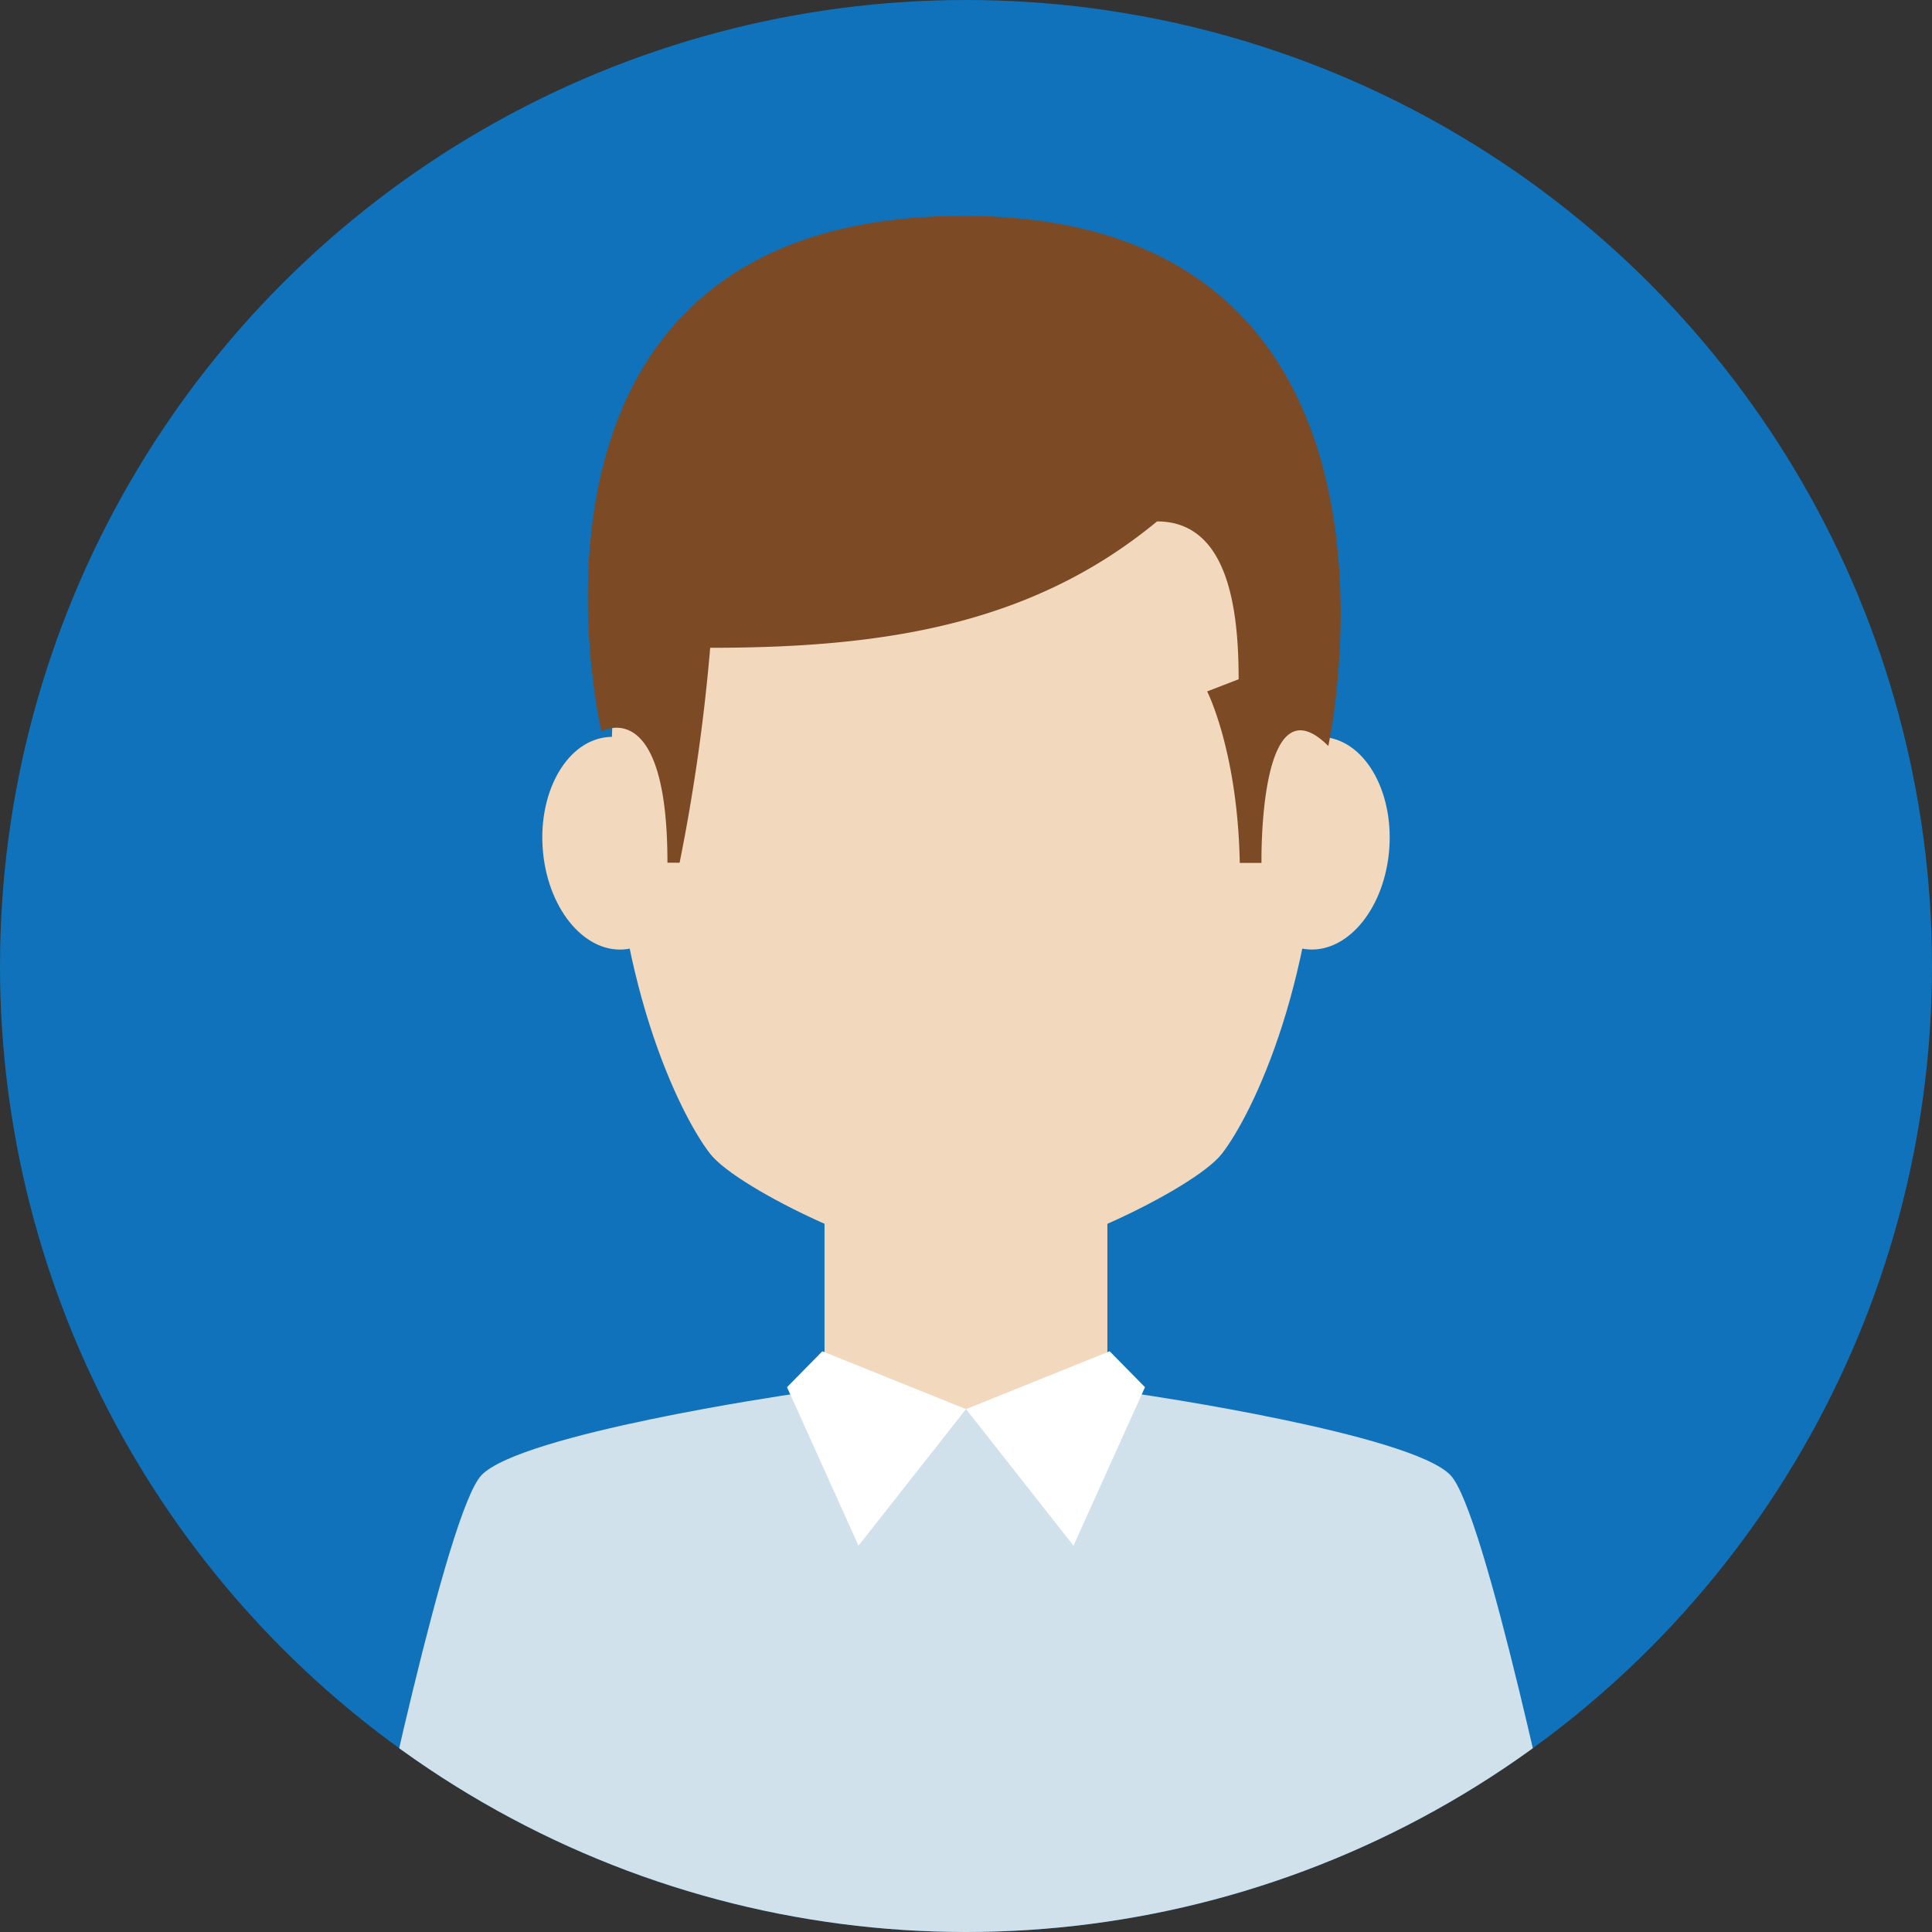 <svg xmlns="http://www.w3.org/2000/svg" xmlns:xlink="http://www.w3.org/1999/xlink" viewBox="0 0 170 170">
  <rect x="0" y="0" width="170" height="170" fill="#333333" stroke="none"/>
  <defs>
    <style>
      .a {
        fill: none;
      }

      .b {
        fill: #0f72ba;
      }

      .c {
        clip-path: url(#a);
      }

      .d {
        fill: #f2d8bc;
      }

      .e {
        fill: #d0e1eb;
      }

      .f {
        fill: #fff;
      }

      .g {
        fill: #7c4a24;
      }
    </style>
    <clipPath id="a" transform="translate(0 0)">
      <circle class="a" cx="85" cy="85" r="85"/>
    </clipPath>
  </defs>
  <title>avatar-you-male</title>
  <g>
    <circle class="b" cx="85" cy="85" r="85"/>
    <g class="c">
      <g>
        <g>
          <rect class="d" x="72.55" y="106.43" width="24.89" height="27.29"/>
          <path class="d" d="M122.21,75.08c.53-5.14-1.92-9.71-5.47-10.2s-6.87,3.29-7.41,8.43,1.92,9.71,5.48,10.2S121.68,80.22,122.21,75.08Z" transform="translate(0 0)"/>
          <g>
            <path class="d" d="M85,28.33c-12.09,0-31.2,6.87-31.2,39.07,0,18.59,6.06,30.77,8.7,34.14,2.43,3.1,16.09,9.7,22.5,9.7s20.07-6.6,22.5-9.7c2.64-3.37,8.7-15.55,8.7-34.14C116.2,35.21,97.09,28.33,85,28.33Z" transform="translate(0 0)"/>
            <path class="d" d="M47.79,75.08c-.53-5.14,1.92-9.71,5.47-10.2s6.87,3.29,7.4,8.43S58.75,83,55.19,83.51,48.32,80.22,47.79,75.08Z" transform="translate(0 0)"/>
          </g>
          <path class="e" d="M127.63,129.8c-3.5-3.64-27.16-7.1-27.16-7.1L85,124,69.53,122.7s-23.67,3.46-27.16,7.1C39.33,133,33,163.34,31.54,170H138.46C137,163.34,130.67,133,127.63,129.8Z" transform="translate(0 0)"/>
          <polygon class="f" points="85 123.99 72.36 118.9 69.25 122.06 75.54 136.01 85 123.99"/>
          <polygon class="f" points="85 123.99 97.64 118.9 100.75 122.06 94.46 136.01 85 123.99"/>
        </g>
        <path class="g" d="M116.88,65.64S127.11,19,84.79,19C42.24,19,52.92,64.36,52.92,64.36S58.73,61,58.73,75.91H59.8A167.38,167.38,0,0,0,62.49,57c15,0,28.19-1.92,39.32-11.12,6.32,0,7.18,7.87,7.18,13.89l-2.77,1.07s2.68,5.24,2.87,15.09H111S110.72,59.49,116.88,65.64Z" transform="translate(0 0)"/>
      </g>
    </g>
  </g>
</svg>
